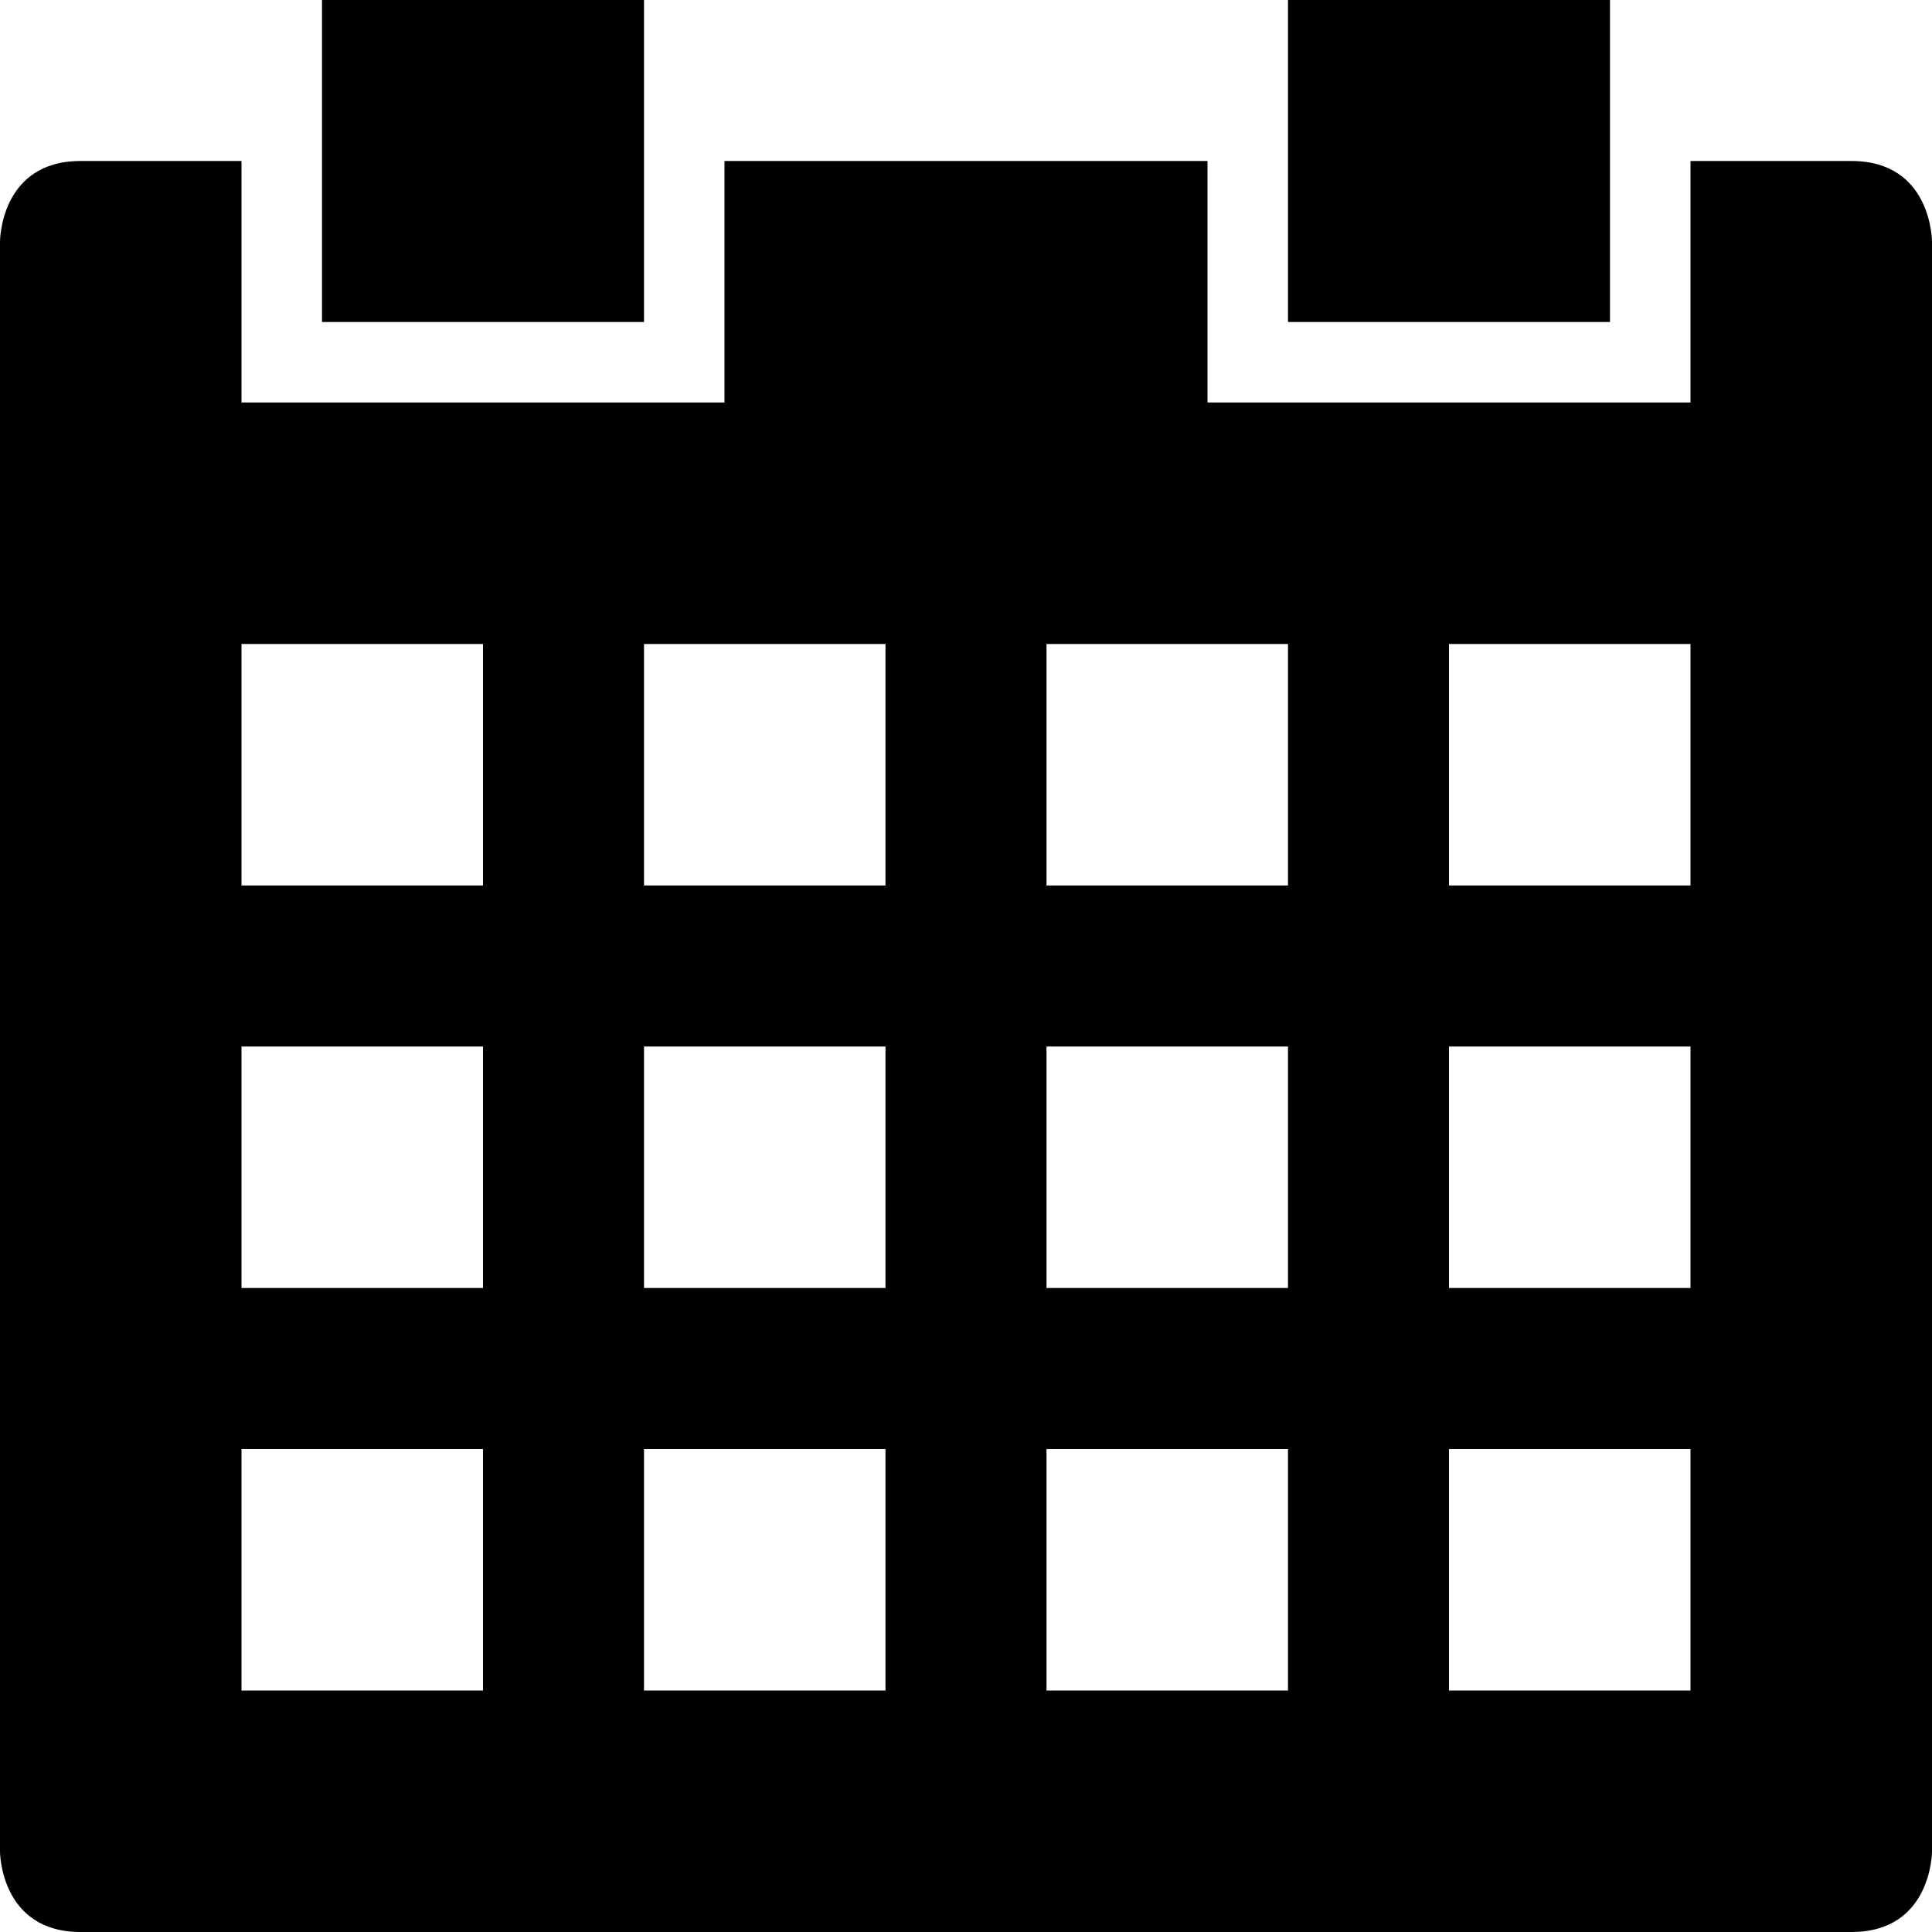 <?xml version="1.0" encoding="utf-8"?>
<!-- Generator: Adobe Illustrator 16.0.1, SVG Export Plug-In . SVG Version: 6.00 Build 0)  -->
<!DOCTYPE svg PUBLIC "-//W3C//DTD SVG 1.1//EN" "http://www.w3.org/Graphics/SVG/1.1/DTD/svg11.dtd">
<svg version="1.1" id="Layer_1" xmlns="http://www.w3.org/2000/svg" xmlns:xlink="http://www.w3.org/1999/xlink" x="0px" y="0px"
	 width="1152px" height="1152px" viewBox="0 0 1152 1152" enable-background="new 0 0 1152 1152" xml:space="preserve">
<path d="M1104,96c-48,0-96,0-96,0v144H720V96H432v144H144V96c0,0-48,0-96,0S0,144,0,144v960c0,0,0,48,48,48s1008,0,1056,0
	s48-48,48-48V144C1152,144,1152,96,1104,96z M288,1008H144V864h144V1008z M288,768H144V624h144V768z M288,528H144V384h144V528z
	 M528,1008H384V864h144V1008z M528,768H384V624h144V768z M528,528H384V384h144V528z M768,1008H624V864h144V1008z M768,768H624V624
	h144V768z M768,528H624V384h144V528z M1008,1008H864V864h144V1008z M1008,768H864V624h144V768z M1008,528H864V384h144V528z"/>
<rect x="192" width="192" height="192"/>
<rect x="768" width="192" height="192"/>
</svg>
